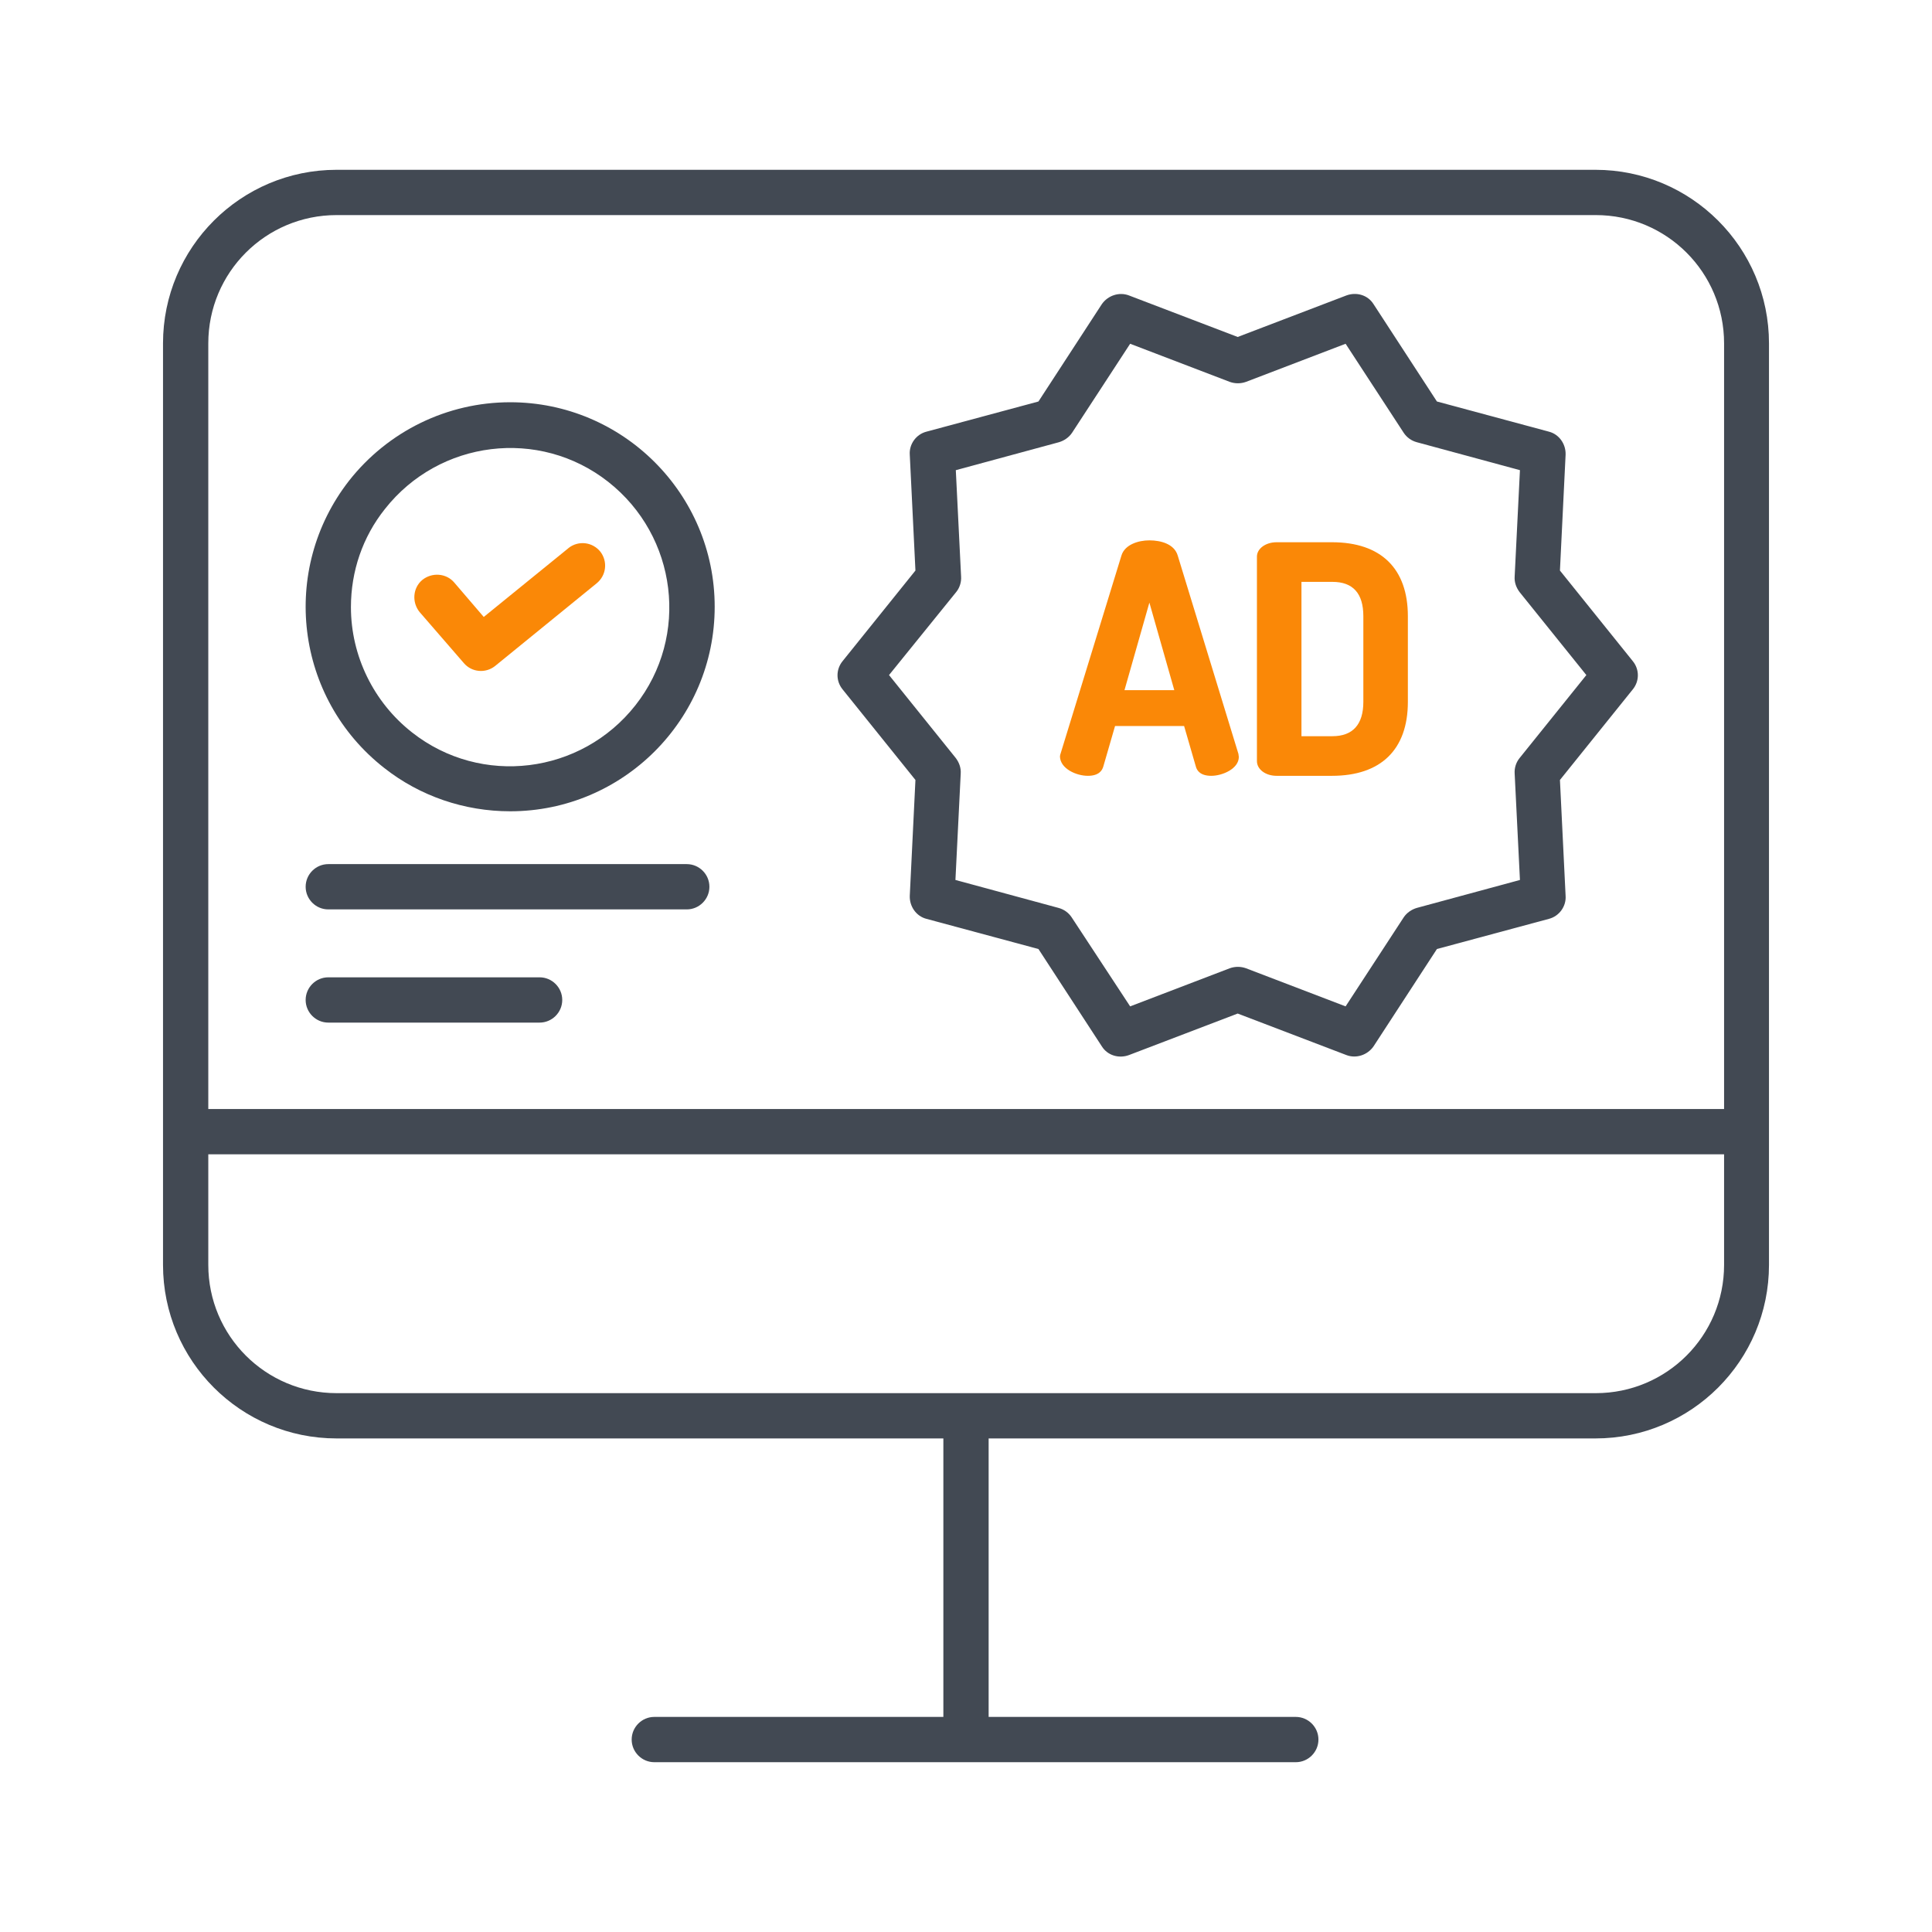 <?xml version="1.0" encoding="utf-8"?>
<!-- Generator: Adobe Illustrator 24.0.1, SVG Export Plug-In . SVG Version: 6.00 Build 0)  -->
<svg version="1.1" id="Layer_1" xmlns="http://www.w3.org/2000/svg" xmlns:xlink="http://www.w3.org/1999/xlink" x="0px" y="0px"
	 viewBox="0 0 512 512" style="enable-background:new 0 0 512 512;" xml:space="preserve">
<style type="text/css">
	.st0{fill:#424953;}
	.st1{fill:#FA8807;}
</style>
<title>Computer online approved ads</title>
<path class="st0" d="M89.2,381.2H250V455h-76.6c-3.3,0-6,2.7-6,6s2.7,6,6,6h170c3.3,0,6-2.7,6-6s-2.7-6-6-6H262v-73.8h160.8
	c25.4,0,46-20.6,46-46V91c0-25.4-20.6-46-46-46H89.2c-25.4,0-46,20.6-46,46v244.2C43.2,360.6,63.8,381.2,89.2,381.2z M89.2,57h333.7
	c18.8,0,34,15.2,34,34v202.9H55.2V91C55.2,72.2,70.4,57,89.2,57z M55.2,305.9h401.7v29.3c0,18.8-15.2,34-34,34H89.2
	c-18.8,0-34-15.2-34-34V305.9z"/>
<path class="st0" d="M135.2,215c29.9,0,54.2-24.3,54.2-54.2s-24.3-54.2-54.2-54.2c-16.7,0-32.4,7.7-42.7,20.8
	c-18.4,23.6-14.3,57.6,9.3,76.1C111.3,211,123.1,215,135.2,215z M102,134.9c14.4-18.3,40.9-21.6,59.2-7.2s21.6,40.9,7.2,59.2
	c-14.4,18.3-40.9,21.6-59.2,7.2C99,186.1,93,173.8,93,160.9C93,151.4,96.1,142.3,102,134.9z"/>
<path class="st1" d="M122.9,175.7c2.1,2.5,5.8,2.8,8.3,0.8l26.9-21.9c2.6-2.1,3-5.8,1-8.4c-2.1-2.6-5.8-3-8.4-1c0,0-0.1,0.1-0.1,0.1
	l-22.4,18.2l-7.8-9.1c-2.1-2.5-5.9-2.8-8.5-0.7c-2.5,2.1-2.8,5.9-0.7,8.5c0,0,0,0,0,0L122.9,175.7z"/>
<path class="st0" d="M87,241h95c3.3,0,6-2.7,6-6s-2.7-6-6-6H87c-3.3,0-6,2.7-6,6S83.7,241,87,241z"/>
<path class="st0" d="M87,271h56c3.3,0,6-2.7,6-6s-2.7-6-6-6H87c-3.3,0-6,2.7-6,6S83.7,271,87,271z"/>
<path class="st0" d="M242.6,206.7l-1.5,30.7c-0.1,2.8,1.7,5.4,4.4,6.1l29.7,8l16.8,25.8c1.5,2.4,4.5,3.3,7.2,2.3l28.8-11l28.8,11
	c2.6,1,5.6,0,7.2-2.3l16.8-25.8l29.7-8c2.7-0.7,4.6-3.3,4.4-6.1l-1.5-30.7l19.3-24c1.8-2.2,1.8-5.3,0-7.5l-19.3-24l1.5-30.7
	c0.1-2.8-1.7-5.4-4.4-6.1l-29.7-8l-16.8-25.8c-1.5-2.4-4.5-3.3-7.2-2.3l-28.8,11l-28.8-11c-2.6-1-5.6,0-7.2,2.3l-16.8,25.8l-29.7,8
	c-2.7,0.7-4.6,3.3-4.4,6.1l1.5,30.7l-19.3,24c-1.8,2.2-1.8,5.3,0,7.5L242.6,206.7z M253.4,156.9c0.9-1.1,1.4-2.6,1.3-4.1l-1.4-28.2
	l27.3-7.4c1.4-0.4,2.7-1.3,3.5-2.5l15.4-23.6l26.4,10.1c1.4,0.5,2.9,0.5,4.3,0l26.4-10.1l15.4,23.6c0.8,1.2,2,2.1,3.5,2.5l27.3,7.4
	l-1.4,28.2c-0.1,1.5,0.4,2.9,1.3,4.1l17.7,22l-17.7,22c-0.9,1.1-1.4,2.6-1.3,4.1l1.4,28.2l-27.3,7.4c-1.4,0.4-2.7,1.3-3.5,2.5
	l-15.4,23.6l-26.4-10.1c-1.4-0.5-2.9-0.5-4.3,0l-26.4,10.1L284,243.1c-0.8-1.2-2-2.1-3.5-2.5l-27.3-7.4l1.4-28.2
	c0.1-1.5-0.4-2.9-1.3-4.1l-17.7-22L253.4,156.9z"/>
<path class="st1" d="M288.3,205.6c2.9,0,3.8-1.4,4.1-2.5l3.1-10.7h18.3l3.1,10.7c0.3,1.2,1.3,2.5,4.1,2.5c3,0,7.3-1.9,7.3-5
	c0-0.3-0.1-0.5-0.1-0.8l-16.1-52.6c-0.9-3-4.4-4-7.5-4c-2.9,0-6.5,1.1-7.4,4l-16.1,52.4c-0.1,0.3-0.2,0.6-0.2,0.9
	C281,203.7,285.2,205.6,288.3,205.6z M298,182.9l6.6-23.2l6.6,23.2H298z"/>
<path class="st1" d="M338.3,205.6h14.7c12.9,0,20.1-6.9,20.1-19.6v-22.7c0-12.6-7.1-19.6-20.1-19.6h-14.7c-2.9,0-5.2,1.7-5.2,3.8
	v54.2C333.1,203.9,335.4,205.6,338.3,205.6z M361.3,186c0,6-2.8,9.1-8.2,9.1h-8.2v-40.9h8.2c5.5,0,8.2,3.1,8.2,9.1V186z"/>
</svg>
